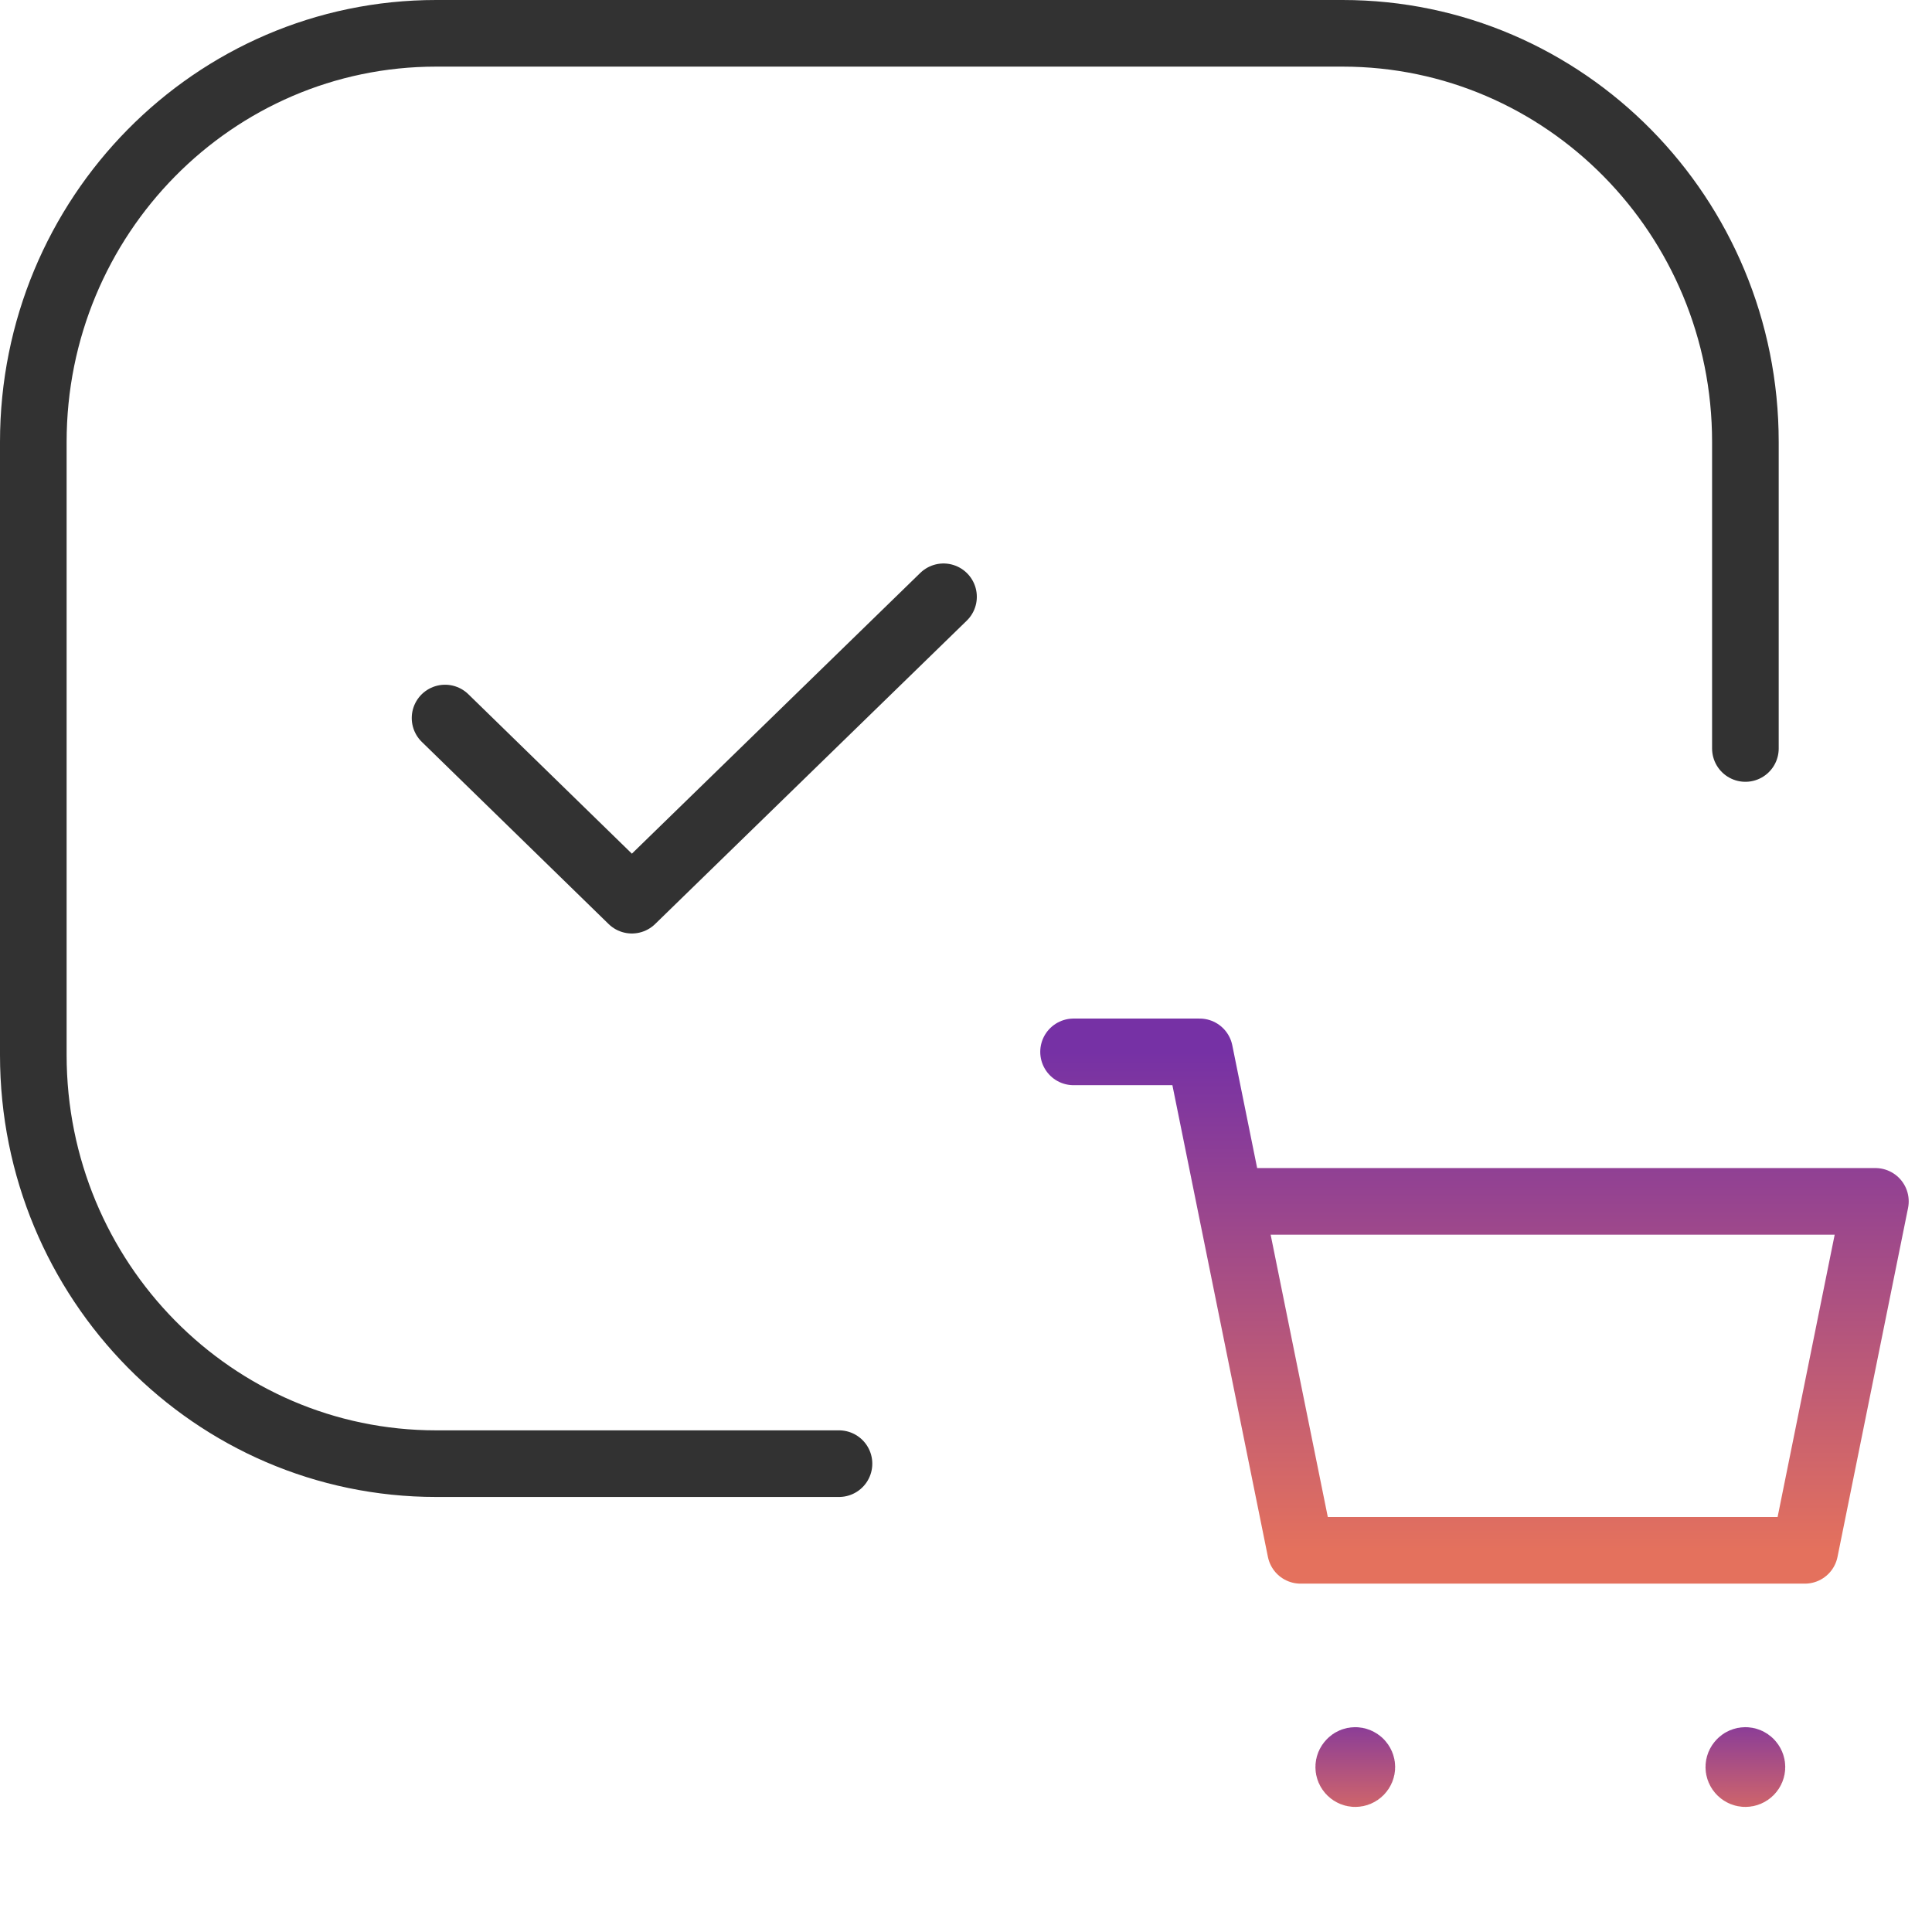 <svg width="58" height="58" viewBox="0 0 58 58" fill="none" xmlns="http://www.w3.org/2000/svg">
<g id="Shopping, Ecommerce/basket-checkmark-button">
<g id="Group">
<g id="Group_2">
<path id="Path" d="M28.325 17.916L18.969 27.024L13.361 21.556" stroke="#323232" stroke-width="2" stroke-linecap="round" stroke-linejoin="round"/>
<path id="Path_2" d="M52.398 22.47V13.268C52.398 6.493 46.983 1 40.304 1H13.094C6.415 1 1 6.493 1 13.268V31.671C1 38.447 6.415 43.94 13.094 43.94H25.187" stroke="#323232" stroke-width="2" stroke-linecap="round" stroke-linejoin="round"/>
<path id="Path_3" d="M36.923 36.066H56.301L54.183 46.542H39.044L36.014 31.578H32.229" stroke="url(#paint0_linear_488_413)" stroke-width="2" stroke-linecap="round" stroke-linejoin="round"/>
<path id="Path_4" d="M52.536 52.91C52.614 52.988 52.614 53.109 52.536 53.187C52.458 53.265 52.337 53.265 52.259 53.187C52.181 53.109 52.181 52.988 52.259 52.91C52.333 52.831 52.462 52.831 52.536 52.91" stroke="url(#paint1_linear_488_413)" stroke-width="2" stroke-linecap="round" stroke-linejoin="round"/>
<path id="Path_5" d="M40.825 52.91C40.903 52.988 40.903 53.109 40.825 53.187C40.747 53.265 40.626 53.265 40.548 53.187C40.47 53.109 40.47 52.988 40.548 52.91C40.622 52.831 40.747 52.831 40.825 52.91" stroke="url(#paint2_linear_488_413)" stroke-width="2" stroke-linecap="round" stroke-linejoin="round"/>
</g>
</g>
</g>
<defs>
<linearGradient id="paint0_linear_488_413" x1="44.265" y1="31.578" x2="44.265" y2="46.542" gradientUnits="userSpaceOnUse">
<stop stop-color="#7631A5"/>
<stop offset="1" stop-color="#E4715D"/>
</linearGradient>
<linearGradient id="paint1_linear_488_413" x1="52.398" y1="51.096" x2="52.398" y2="55" gradientUnits="userSpaceOnUse">
<stop stop-color="#7631A5"/>
<stop offset="1" stop-color="#E4715D"/>
</linearGradient>
<linearGradient id="paint2_linear_488_413" x1="40.687" y1="51.096" x2="40.687" y2="55" gradientUnits="userSpaceOnUse">
<stop stop-color="#7631A5"/>
<stop offset="1" stop-color="#E4715D"/>
</linearGradient>
</defs>
</svg>
